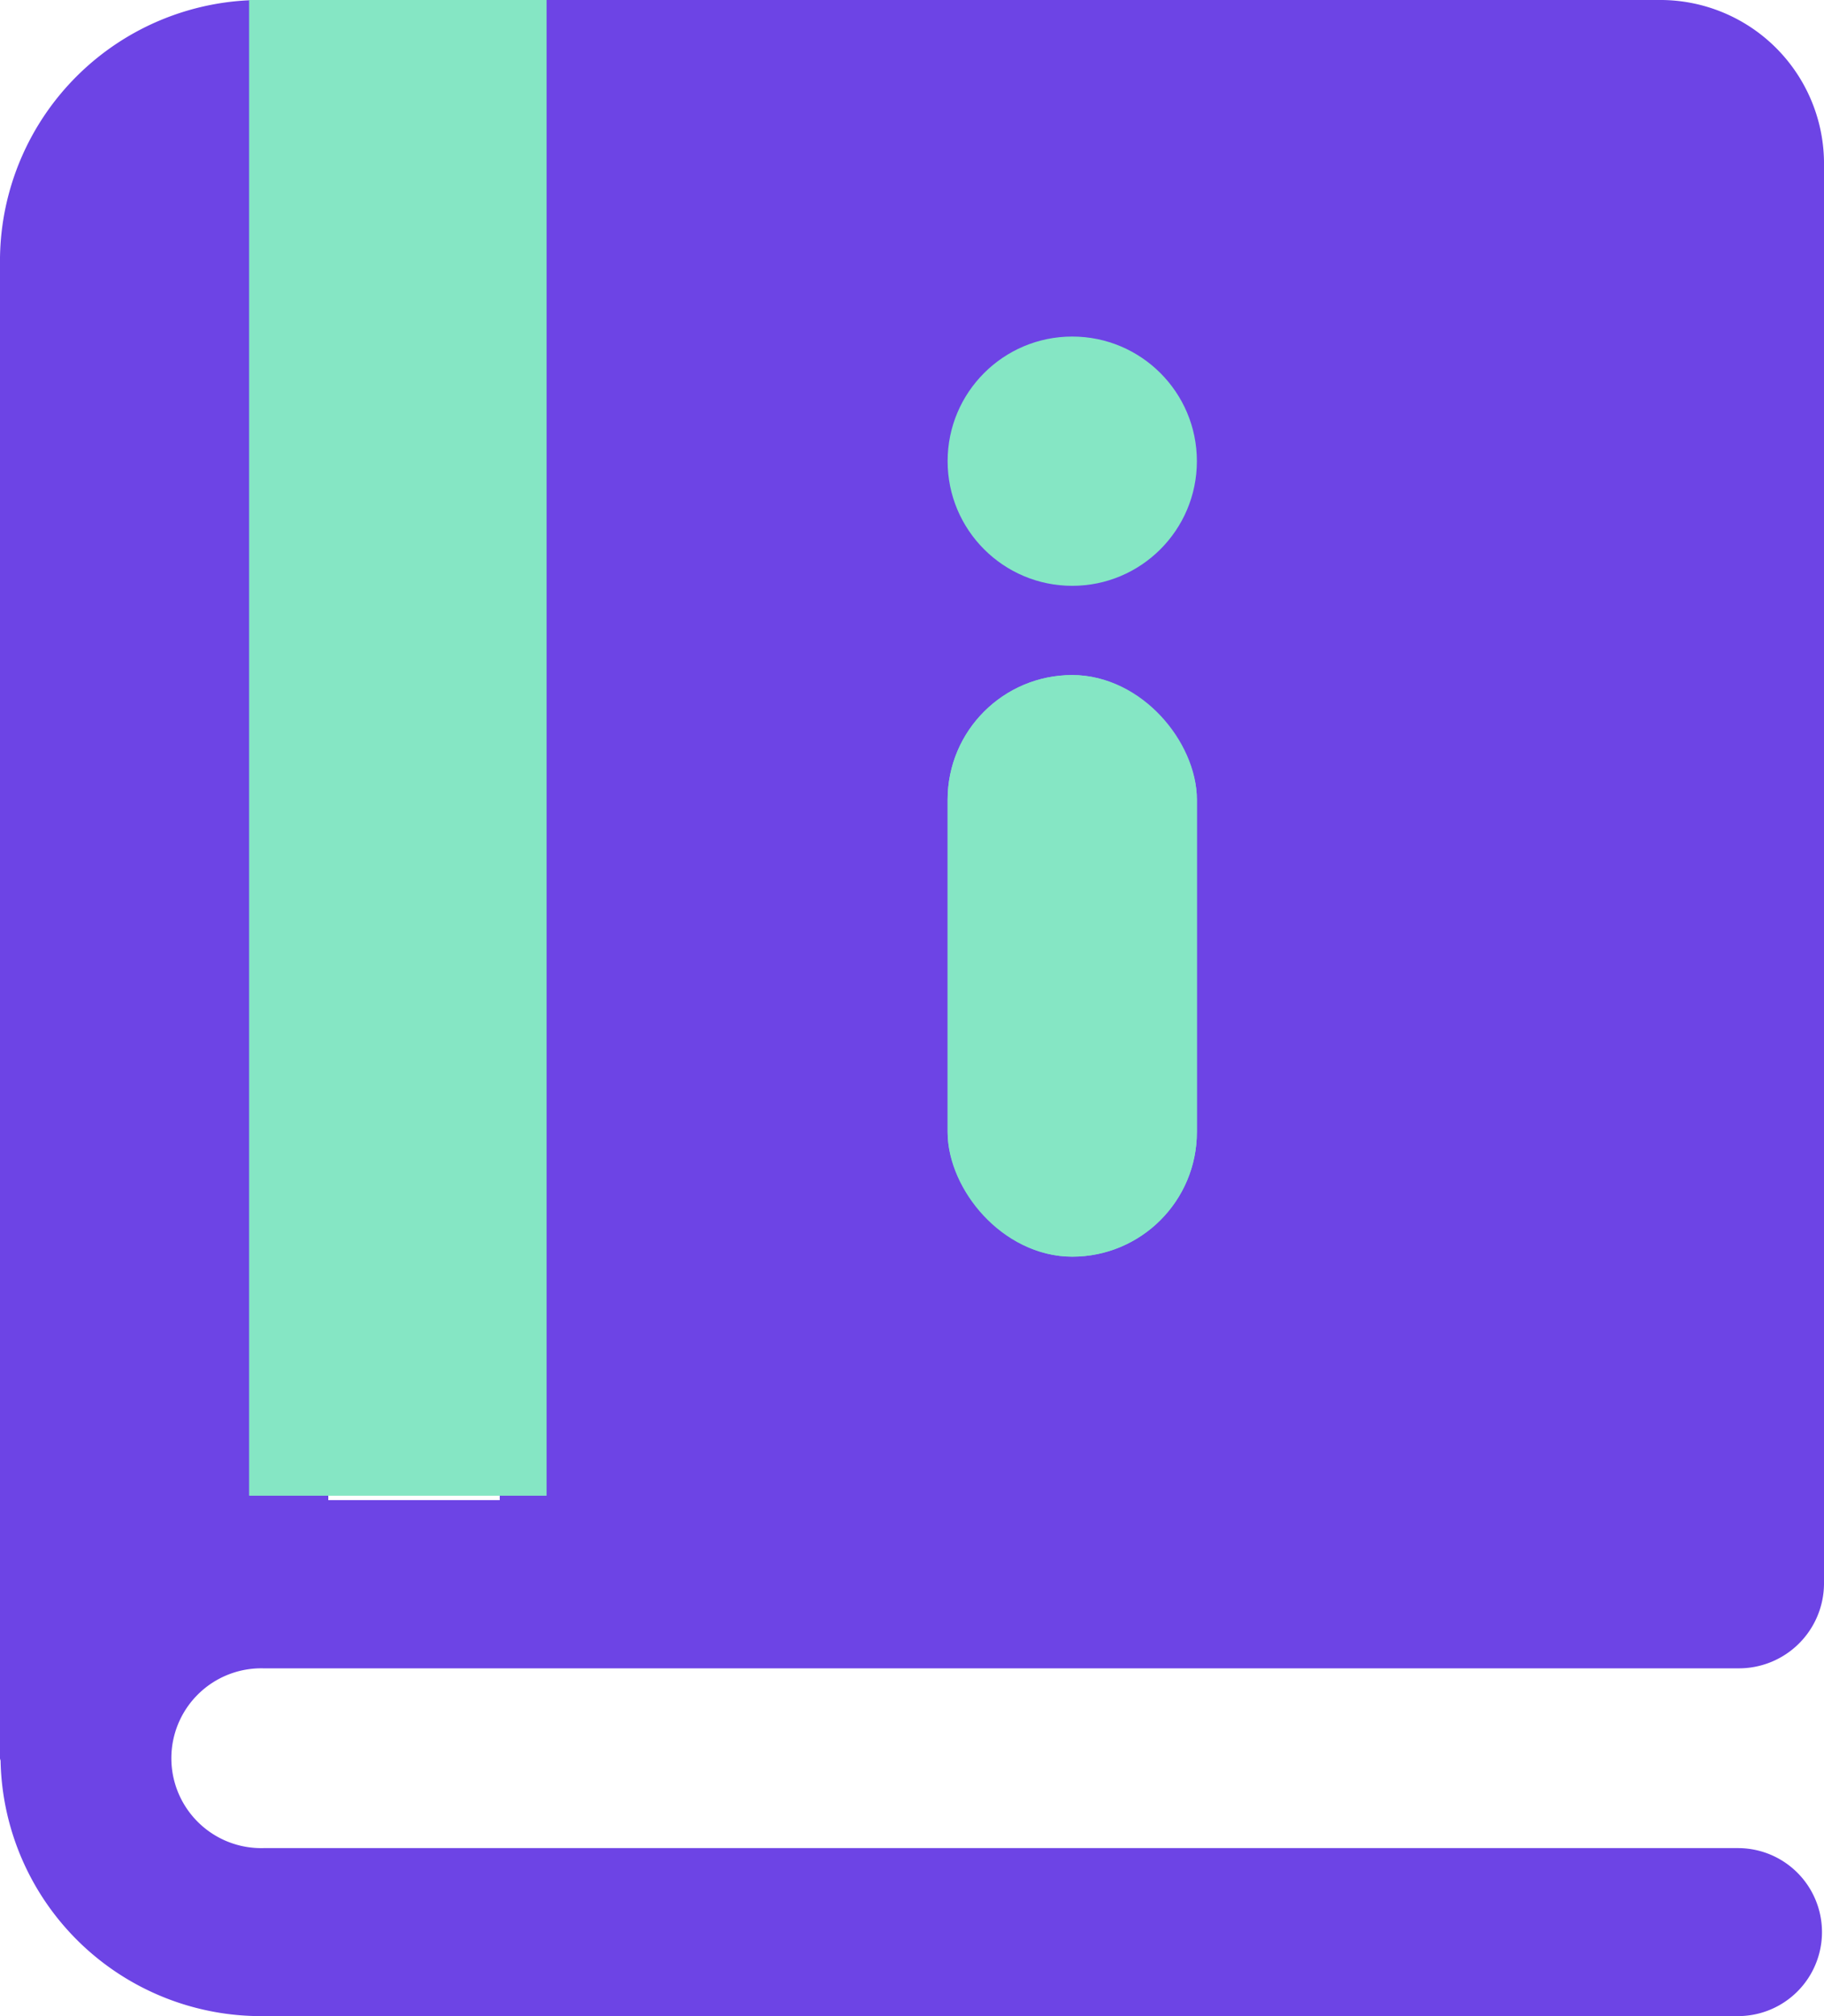 <svg xmlns="http://www.w3.org/2000/svg" width="38" height="42" viewBox="0 0 38 42">
  <g id="Group_19836" data-name="Group 19836" transform="translate(-911 -1526.423)">
    <g id="_x31_5" transform="translate(911 1526.423)">
      <path id="Path_26969" data-name="Path 26969" d="M39.074,36.255a1.773,1.773,0,0,0,1.786-1.75V4.86A3.411,3.411,0,0,0,37.414,1.5H13.271V32.751H9.7V1.5H8.342A5.441,5.441,0,0,0,2.86,6.873V38.128c0,.02.011.036.012.056A5.429,5.429,0,0,0,8.35,43.5H39.068a1.75,1.75,0,1,0,0-3.5H8.35a1.873,1.873,0,1,1-.008-3.745ZM25.234,10a1.781,1.781,0,0,1,1.822,1.751A1.786,1.786,0,1,1,25.234,10Zm-1.749,8.454a1.786,1.786,0,0,1,3.571,0v6.93a1.786,1.786,0,0,1-3.571,0Z" transform="translate(-2.86 -1.5)" fill="#6d44e5"/>
      <g id="Rectangle_6741" data-name="Rectangle 6741" transform="translate(5.193 0)" fill="#85e6c4" stroke="#85e6c4" stroke-width="1">
        <rect width="6.193" height="31.156" stroke="none"/>
        <rect x="0.5" y="0.5" width="5.193" height="30.156" fill="none"/>
      </g>
    </g>
    <g id="Path_26970" data-name="Path 26970" transform="translate(930.742 1533.434)" fill="#85e6c4">
      <path d="M 2.596 4.693 C 1.44 4.693 0.5 3.752 0.5 2.596 C 0.5 1.44 1.44 0.5 2.596 0.5 C 3.752 0.5 4.693 1.44 4.693 2.596 C 4.693 3.752 3.752 4.693 2.596 4.693 Z" stroke="none"/>
      <path d="M 2.596 1 C 1.716 1 1 1.716 1 2.596 C 1 3.477 1.716 4.193 2.596 4.193 C 3.476 4.193 4.193 3.477 4.193 2.596 C 4.193 1.716 3.476 1 2.596 1 M 2.596 -2.384185791015625e-06 C 4.03 -2.384185791015625e-06 5.193 1.162 5.193 2.596 C 5.193 4.03 4.03 5.193 2.596 5.193 C 1.162 5.193 -4.76837158203125e-07 4.03 -4.76837158203125e-07 2.596 C -4.76837158203125e-07 1.162 1.162 -2.384185791015625e-06 2.596 -2.384185791015625e-06 Z" stroke="none" fill="#85e6c4"/>
    </g>
    <g id="Rectangle_6742" data-name="Rectangle 6742" transform="translate(930.742 1540.486)" fill="#85e6c4" stroke="#85e6c4" stroke-width="1">
      <rect width="5.193" height="12.116" rx="2.596" stroke="none"/>
      <rect x="0.5" y="0.5" width="4.193" height="11.116" rx="2.096" fill="none"/>
    </g>
  </g>
</svg>
